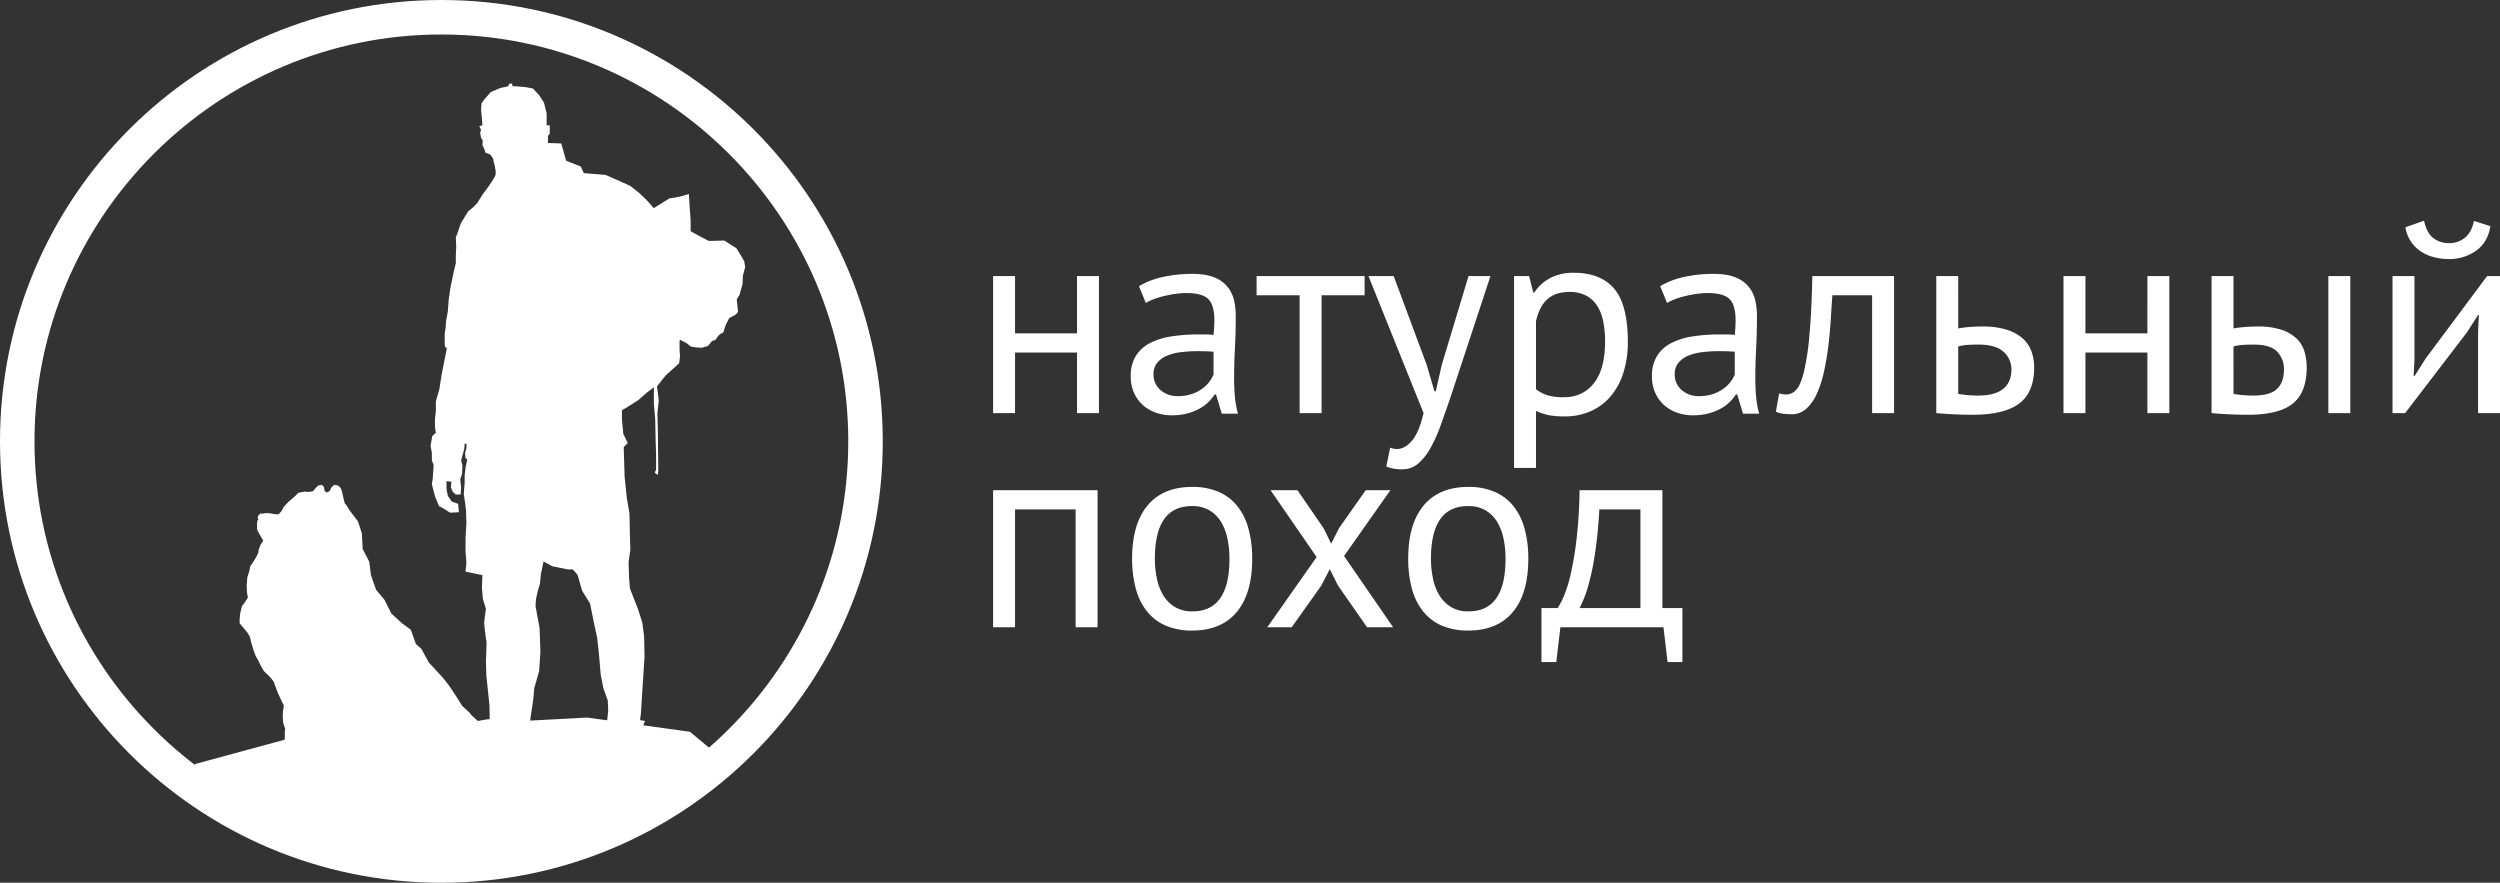 <svg xmlns="http://www.w3.org/2000/svg" width="1450" height="512" viewBox="0 0 1450 512">
  <rect x="0" y="0" width="1450" height="512" fill="#333333" stroke="none"/>
  <g id="Group_31" data-name="Group 31" transform="translate(2979 -1680)">
    <path id="Path_1" data-name="Path 1" d="M68.374-103.242H32.434v35.135H19.712V-147.6H32.434v33.227h35.94V-147.6H81.1v79.491H68.374Zm35.94-38.474a45.817,45.817,0,0,1,14.074-5.405,78.653,78.653,0,0,1,16.777-1.749q8.269,0,13.279,2.226a18.5,18.5,0,0,1,7.633,5.8,19.868,19.868,0,0,1,3.5,7.87,42.9,42.9,0,0,1,.875,8.585q0,9.539-.477,18.6t-.477,17.17q0,5.882.477,11.129a52.631,52.631,0,0,0,1.749,9.7h-9.382L149-78.918h-.8a26.46,26.46,0,0,1-3.578,4.372,22.936,22.936,0,0,1-5.168,3.816,32.643,32.643,0,0,1-7,2.782,33.685,33.685,0,0,1-9.064,1.113,27.49,27.49,0,0,1-9.462-1.59,22.1,22.1,0,0,1-7.554-4.531,21.186,21.186,0,0,1-5.009-7.075,22.959,22.959,0,0,1-1.829-9.38A22.069,22.069,0,0,1,102.4-101.1a20.639,20.639,0,0,1,8.031-7.472,39.691,39.691,0,0,1,12.4-3.975,98.647,98.647,0,0,1,15.982-1.192h4.373a30.908,30.908,0,0,1,4.373.318q.477-4.769.477-8.585,0-8.744-3.5-12.242t-12.722-3.5a44.571,44.571,0,0,0-5.8.409q-3.1.409-6.361,1.145a52.016,52.016,0,0,0-6.2,1.8,30.9,30.9,0,0,0-5.168,2.371Zm22.582,63.752a24.584,24.584,0,0,0,7.951-1.192,23.009,23.009,0,0,0,6.043-3.021,19.244,19.244,0,0,0,4.214-4.054,18.058,18.058,0,0,0,2.465-4.293v-13.2q-2.226-.159-4.532-.238t-4.532-.079a81.633,81.633,0,0,0-9.621.556,30.465,30.465,0,0,0-8.269,2.067,14.526,14.526,0,0,0-5.725,4.134,10.075,10.075,0,0,0-2.147,6.6,11.748,11.748,0,0,0,3.976,9.141A14.638,14.638,0,0,0,126.895-77.964Zm108.3-58.505H210.224v68.362H197.5v-68.362H172.535V-147.6h62.656ZM271.2-96.088l4.47,15.262h.8l3.511-15.421L295.461-147.6h12.722L284.647-76.215q-2.7,7.79-5.327,15.1a88.129,88.129,0,0,1-5.8,13.036,33.069,33.069,0,0,1-7.156,9.141,13.72,13.72,0,0,1-9.223,3.418,23.709,23.709,0,0,1-9.382-1.59l2.226-10.97a11.061,11.061,0,0,0,3.976.795q4.453,0,8.587-4.69t6.838-16.137L237.417-147.6h14.63Zm50.659-51.51h8.746l2.385,9.539h.636a24.325,24.325,0,0,1,9.462-8.506,28.977,28.977,0,0,1,13.279-2.941q15.9,0,23.695,9.38t7.792,30.683A57.924,57.924,0,0,1,385.23-91.4,39.412,39.412,0,0,1,377.836-77.8a32.415,32.415,0,0,1-11.529,8.585A36.425,36.425,0,0,1,351.279-66.2a47.557,47.557,0,0,1-9.3-.715,37.75,37.75,0,0,1-7.395-2.464v33.068H321.859Zm32.123,9.221q-8.11,0-12.8,4.213t-6.6,12.8v39.427a21.252,21.252,0,0,0,6.52,3.418,32.162,32.162,0,0,0,9.7,1.192q10.973,0,17.413-8.188t6.44-24.086a58.037,58.037,0,0,0-1.113-11.844,25.943,25.943,0,0,0-3.578-9.062,17.14,17.14,0,0,0-6.361-5.8A20.342,20.342,0,0,0,353.982-138.377Zm52.637-3.339a45.817,45.817,0,0,1,14.074-5.405,78.653,78.653,0,0,1,16.777-1.749q8.269,0,13.279,2.226a18.505,18.505,0,0,1,7.633,5.8,19.867,19.867,0,0,1,3.5,7.87,42.9,42.9,0,0,1,.875,8.585q0,9.539-.477,18.6t-.477,17.17q0,5.882.477,11.129a52.628,52.628,0,0,0,1.749,9.7h-9.382l-3.34-11.129h-.8a26.459,26.459,0,0,1-3.578,4.372,22.936,22.936,0,0,1-5.168,3.816,32.643,32.643,0,0,1-7,2.782,33.685,33.685,0,0,1-9.064,1.113,27.49,27.49,0,0,1-9.462-1.59,22.1,22.1,0,0,1-7.554-4.531,21.187,21.187,0,0,1-5.009-7.075,22.959,22.959,0,0,1-1.829-9.38,22.069,22.069,0,0,1,2.862-11.685,20.64,20.64,0,0,1,8.031-7.472,39.691,39.691,0,0,1,12.4-3.975,98.647,98.647,0,0,1,15.982-1.192H445.5a30.908,30.908,0,0,1,4.373.318q.477-4.769.477-8.585,0-8.744-3.5-12.242t-12.722-3.5a44.571,44.571,0,0,0-5.8.409q-3.1.409-6.361,1.145a52.013,52.013,0,0,0-6.2,1.8,30.9,30.9,0,0,0-5.168,2.371ZM429.2-77.964a24.584,24.584,0,0,0,7.951-1.192,23.009,23.009,0,0,0,6.043-3.021,19.246,19.246,0,0,0,4.214-4.054,18.059,18.059,0,0,0,2.465-4.293v-13.2q-2.226-.159-4.532-.238t-4.532-.079a81.633,81.633,0,0,0-9.621.556,30.465,30.465,0,0,0-8.269,2.067,14.526,14.526,0,0,0-5.725,4.134,10.075,10.075,0,0,0-2.147,6.6,11.748,11.748,0,0,0,3.976,9.141A14.638,14.638,0,0,0,429.2-77.964Zm100.345-58.505H506.487q-.477,6.677-.954,14.388T504.1-106.66q-.954,7.711-2.544,14.785a63.9,63.9,0,0,1-4.055,12.48,26.258,26.258,0,0,1-6.043,8.664,12.208,12.208,0,0,1-8.508,3.259,37.656,37.656,0,0,1-5.248-.318,14.547,14.547,0,0,1-3.976-1.113l1.908-10.652a13,13,0,0,0,4.135.636,7.7,7.7,0,0,0,5.725-2.7q2.544-2.7,4.453-10.254a146.443,146.443,0,0,0,3.181-20.906q1.272-13.354,1.749-34.817h47.389v79.491H529.545Zm49.934,57.233a70.588,70.588,0,0,0,11.291.954q10.019,0,14.789-3.9t4.771-11.049a13.474,13.474,0,0,0-4.612-10.493q-4.612-4.134-14.471-4.134-2.7,0-5.884.159a25.3,25.3,0,0,0-5.884.954Zm0-38q3.817-.636,7.315-.874t6.679-.238a46.45,46.45,0,0,1,13.994,1.828,25.473,25.473,0,0,1,9.3,5.008,18.383,18.383,0,0,1,5.168,7.552,27,27,0,0,1,1.59,9.3q0,14.467-8.667,20.986t-26.955,6.518q-10.177,0-21.15-.954V-147.6h12.722Zm109.727,13.99h-35.94v35.135H640.545V-147.6h12.722v33.227h35.94V-147.6h12.722v79.491H689.206ZM739.14-79.236a70.59,70.59,0,0,0,11.291.954q10.019,0,13.994-3.9T768.4-93.226a14.688,14.688,0,0,0-3.9-10.493q-3.9-4.134-13.6-4.134-2.7,0-5.884.159a25.3,25.3,0,0,0-5.884.954Zm0-38q3.817-.636,7.315-.874t6.679-.238a43.488,43.488,0,0,1,13.6,1.828,23.241,23.241,0,0,1,8.826,5.008,17.341,17.341,0,0,1,4.691,7.552,31.322,31.322,0,0,1,1.352,9.3q0,14.467-8.031,20.986t-26,6.518q-10.178,0-21.15-.954V-147.6H739.14ZM794.163-147.6h12.722v79.491H794.163Zm86.827,32.432.477-9.857h-.477l-6.52,10.175L838.689-68.107h-7.315V-147.6H844.1v48.489l-.477,9.38h.636l6.2-9.857L886.238-147.6h7.474v79.491H880.99Zm-31.328-64.546q1.59,7.313,5.486,10.175a14.778,14.778,0,0,0,8.985,2.862A14.587,14.587,0,0,0,873.2-169.7q3.976-3.021,5.407-9.857l9.542,3.021q-1.431,9.221-8.19,14.149a26.648,26.648,0,0,1-16.141,4.928,33.19,33.19,0,0,1-8.508-1.113,25.028,25.028,0,0,1-7.554-3.339,21.008,21.008,0,0,1-5.725-5.723,20.432,20.432,0,0,1-3.18-8.267ZM67.578-12.265H32.434V56.1H19.712V-23.393H80.3V56.1H67.578Zm32.759,28.617q0-20.191,8.985-30.922T135.164-25.3a37.822,37.822,0,0,1,15.5,2.941,28.13,28.13,0,0,1,10.893,8.426,36.428,36.428,0,0,1,6.361,13.2,65.948,65.948,0,0,1,2.067,17.091q0,20.191-8.985,30.922T135.164,58.005a37.822,37.822,0,0,1-15.5-2.941,28.131,28.131,0,0,1-10.893-8.426,36.428,36.428,0,0,1-6.361-13.2A65.947,65.947,0,0,1,100.338,16.352Zm13.2,0a55.24,55.24,0,0,0,1.193,11.606,30.585,30.585,0,0,0,3.737,9.7,20.114,20.114,0,0,0,6.679,6.677,18.761,18.761,0,0,0,10.019,2.544q21.627.159,21.627-30.524A56.029,56.029,0,0,0,155.6,4.587a30.585,30.585,0,0,0-3.737-9.7,19.406,19.406,0,0,0-6.679-6.6,19.234,19.234,0,0,0-10.019-2.464Q113.537-14.331,113.537,16.352Zm93.825-.954L180.645-23.393h15.584L211.337-1.454l4.453,9.062L220.4-1.454l15.425-21.939h14.312L223.264,14.762,251.729,56.1H236.622L219.765,31.932l-4.771-9.539-4.93,9.539L192.89,56.1H178.737Zm53.114.954q0-20.191,8.985-30.922T295.3-25.3a37.821,37.821,0,0,1,15.5,2.941A28.13,28.13,0,0,1,321.7-13.934a36.428,36.428,0,0,1,6.361,13.2,65.947,65.947,0,0,1,2.067,17.091q0,20.191-8.985,30.922T295.3,58.005a37.821,37.821,0,0,1-15.5-2.941A28.13,28.13,0,0,1,268.9,46.638a36.428,36.428,0,0,1-6.361-13.2A65.948,65.948,0,0,1,260.475,16.352Zm13.2,0a55.239,55.239,0,0,0,1.193,11.606,30.585,30.585,0,0,0,3.737,9.7,20.114,20.114,0,0,0,6.679,6.677A18.761,18.761,0,0,0,295.3,46.876q21.627.159,21.627-30.524a56.03,56.03,0,0,0-1.193-11.765A30.585,30.585,0,0,0,312-5.111a19.406,19.406,0,0,0-6.679-6.6A19.234,19.234,0,0,0,295.3-14.173Q273.675-14.331,273.674,16.352ZM419.5,76.288h-8.587L408.527,56.1H348.734l-2.385,20.191h-8.587V44.969h9.382a40.282,40.282,0,0,0,3.34-6.28,73.988,73.988,0,0,0,4.055-12.719,184.955,184.955,0,0,0,3.5-20.35,282.917,282.917,0,0,0,1.829-29.014h48.025V44.969H419.5ZM395.169,44.969V-12.265H371.316Q371-5.587,370.2,2.282t-2.147,15.739a130.235,130.235,0,0,1-3.419,14.865,65.226,65.226,0,0,1-4.771,12.083Z" transform="translate(-2422.712 1987.712)" fill="#fff"/>
    <g id="Group_28" data-name="Group 28" transform="translate(2023 801)">
      <g id="small" transform="translate(-5002 879)">
        <path id="Фигура_1" data-name="Фигура 1" d="M115.651,414.928l-10.537-3.856-7.71-4.628-7.453-5.4-6.425-4.37-1.285-3.6v-4.628l1.542-4.628,1.542-.771,2.827-.771,3.855.771,3.341.514,5.4-1.8.257-4.627,1.285-6.17.771-7.455-.257-5.656-2.57-7.2-1.542-7.97-1.028-12.083-1.028-9.255-2.056-9.512-2.056-10.283L87.895,294.1s-2.344-8.407-2.57-9A30.252,30.252,0,0,0,82.5,281.76H79.671l-9-1.8-5.14-2.828-1.542,7.455-.514,5.4-1.285,4.37-1.028,4.628L60.91,303.1l2.313,12.6.514,13.625-.771,11.569-2.827,9.769-.514,6.17-2.056,13.882-.257,7.712-.514,8.484-.257,7.2.514,5.656-2.827,6.17-1.542.257H48.573L44.2,406.7l-3.6-.514-6.682-2.057L29.812,401.3s-2.725-2.816-2.57-3.342c.162-.551,2.465-3.618,1.542-3.6l1.285-3.342,2.57.514,2.57-5.913-.771-10.54-.257-14.4-1.8-17.224-.257-8.741s.53-11.1.257-11.569-1.194-9.376-1.285-10.026,1.028-8.484,1.028-8.484-1.775-5.745-1.8-6.17-.514-5.656-.514-5.656l.257-7.712L20.3,283.046l.514-5.4-.514-6.17v-7.97l.514-8.741-.257-7.455-.514-4.113-.771-5.142.514-6.427v-4.37l.514-4.627L21.331,218l-1.028-.771-.257-2.828.771-3.085v-2.314l-1.028-.257-.257,3.342-1.028,3.6-.771,3.085.771,2.571-.257,5.142-1.028,3.085.514,4.628-.257,4.113H14.649l-1.8-1.543L11.822,234.2l.257-3.342L9.252,230.6v4.628l.771,3.856,2.313,3.342,3.6,1.285.257,1.8.257,3.085-5.14.257-3.6-2.314L4.883,245,2.57,239.342.771,232.4l.514-3.342.514-7.712L.771,218.519v-4.37L0,210.035l1.028-5.656,2.056-1.8-.514-3.342v-4.885l.514-4.37v-5.656l2.056-7.2L6.425,168.9,9.509,153.22l-1.028-.257-.257-1.8v-5.913l.514-3.856L9,137.8l1.028-5.656.514-6.941,1.028-6.941,1.8-8.741,1.285-5.4v-4.37l.257-4.885-.257-5.656,1.285-3.342,1.542-4.628,2.313-3.856,2.056-3.342,2.57-2.057,2.57-2.571,1.8-2.828,1.8-2.828L32.9,60.671l2.313-3.342,1.8-2.828.771-1.8V50.9l-.514-3.085-.514-2.057-.514-2.314L34.7,41.133,31.868,40.1,31.1,37.791l-1.028-2.314.257-2.314-1.028-1.8-.514-2.828.514-1.8L28.27,24.68l1.8-.514-.257-3.856L29.3,15.425l.257-3.856L31.1,9.255l3.855-4.37,5.4-2.314,4.626-1.028L45.746,0h1.542l.257,1.542h1.8l5.911.514,4.112.771,3.6,3.856,2.827,4.37,1.542,6.17v6.941h1.8V29.05l-1.028,1.285v4.113l7.71.257,2.827,10.026,8.481,3.342,1.8,3.856,6.425.514,6.168.514,8.224,3.6,6.168,2.828,4.883,3.856L124.9,67.1l4.626,5.142,1.542-1.028,7.453-4.628,6.168-1.028,5.14-1.543.514,8.484.514,6.684v6.427l4.112,2.314,6.425,3.342,9-.257,4.369,2.828,2.57,1.543,2.57,4.113,2.056,3.6.514,3.342-1.285,4.884-.257,5.142-1.285,4.37-.257,1.285-1.8,3.085.771,7.2-1.285,1.543L173.22,136l-2.056,4.113-1.285,4.113-2.57,1.543-2.056,2.828-2.056.771-2.313,2.828-3.6,1.028-3.6-.257-2.827-.514-2.57-2.057-3.6-1.8-.257.771v4.628l.257,4.37-.514,3.856-7.71,6.941-5.14,6.427.514,3.6.514,4.628-.771,7.455.257,9.769.257,23.137L131.842,227l-1.8-1.285.771-1.8v-8.741l-.257-8.227-.257-12.6-.771-8.484V176.1l-4.369,3.342-4.626,4.113-5.654,3.6-3.855,2.314v5.4l.771,8.227,2.57,5.4-2.313,2.314.514,17.224,1.285,12.34,1.542,9,.257,13.368.257,7.455-1.028,7.455.257,8.741.514,6.427,4.626,11.826,2.57,7.969,1.028,7.97.257,11.826L123.1,348.087l-1.028,16.453-.514,4.627,2.827.514-1.028,2.571,1.028,2.314-2.313,6.941.771,5.142-.514,7.2.514,9.255.514,5.656v4.113l-1.542,2.314Z" transform="translate(249.711 48.493)" fill="#fff"/>
        <path id="Фигура_2" data-name="Фигура 2" d="M1099.13,1677.073l20.93,1.692-.748,2.176.748,2.175-2.243,5.8.249,4.109-.249,7.493.249,5.559-.32,3.13-.257,5.913-2.056,2.057-4.112,2.057-9.949-1.554-7.973-4.593-5.98-4.593-6.478-4.351L1079.2,1701l.249-4.593.748-3.626,2.492-1.934,1.744-.484,2.492.725,1.744.242h2.242l1.495.242,2.99-1.209,1.744-.725v-2.659l.747-3.626,1-2.9Z" transform="translate(-809.44 -1257.869)" fill="#fff"/>
        <g id="Эллипс_1" data-name="Эллипс 1" fill="none">
          <path d="M256,0C397.385,0,512,114.615,512,256S397.385,512,256,512,0,397.385,0,256,114.615,0,256,0Z" stroke="none"/>
          <path d="M 256 20 C 125.869 20 20 125.869 20 256 C 20 386.131 125.869 492 256 492 C 386.131 492 492 386.131 492 256 C 492 125.869 386.131 20 256 20 M 256 0 C 397.385 0 512 114.615 512 256 C 512 397.385 397.385 512 256 512 C 114.615 512 0 397.385 0 256 C 0 114.615 114.615 0 256 0 Z" stroke="none" fill="#fff"/>
        </g>
        <path id="Фигура_3" data-name="Фигура 3" d="M452,1692l66.24-18,75.988-4.5,85.237-4.5,59.741,8.249,12,10-31.5,29.745-48.742,27.246-70.239,13.748-54.242-4.249-46.493-20-45.243-26Z" transform="translate(-339.018 -1248.814)" fill="#fff"/>
        <path id="Фигура_4" data-name="Фигура 4" d="M568.326,1141.434l-1.541,1.369-.342,1.541.514.685-.685.856-.171,1.712v3.424l.685,1.2,1.2,2.225,1.027,1.712.685,1.2-1.541,2.4-1.027,2.568-.342,2.225-1.2,2.4-1.883,3.081-1.541,2.225-.514,2.739-1.2,3.766-.342,4.793.171,3.937.514,2.91-1.883,2.91-1.541,2.054-1.027,4.108-.342,3.595v2.225l4.451,5.307,1.541,2.568.685,3.081,1.37,4.622,1.2,3.252,1.541,2.739,1.541,3.081,1.2,2.225,1.027,1.37,2.739,2.568,2.4,2.91,1.2,3.252,1.2,3.252,2.4,5.135,1.2,2.4-.514,2.91-.171,3.937.342,3.595,1.027,2.739-.171,2.054v3.937l-1.027,3.595-1.883,2.054-1.712.342-3.6.685-2.054,1.883-1.37,1.883-.685,1.541,1.027,1.2,1.883.342,1.712.171,2.226.514,2.4.685,1.883-.171,6.334-.171,13.867,1.027,13.353-.342,26.878,10.271,25.508-2.225h6.334l18.489-.342,34.582,2.225,14.38-7.361-3.6-8.9-1.37-6.676-2.226-5.649-4.451-4.108-9.929-3.937-8.217-.856-11.984,1.2-4.794.856-3.424-3.081-1.712-2.054-3.937-3.595-3.424-5.478-4.451-6.676-3.253-4.108-8.217-8.9-4.28-7.874-3.253-2.91-2.91-8.217-5.136-3.766L644,1199.635l-3.938-7.874-4.965-5.991-2.91-8.388-1.027-7.874-3.766-7.19-.514-9.244-2.226-6.847-2.739-3.595-2.054-2.739-1.712-2.739-1.2-1.541-.856-3.424-.685-3.252-.856-2.225-1.541-1.37-2.226-.342-1.541,1.541-1.027,2.054-1.541.856-1.37-.856-.342-2.225-1.2-1.369-2.054.342-1.37,1.2-1.2,1.541-.856.685-2.226.342-2.4-.171-3.6.685-1.883,1.883-3.938,3.424-2.568,2.739-1.37,2.568-1.712,1.883-2.739-.171-2.4-.513h-2.739l-1.883.342Z" transform="translate(-417.022 -843.794)" fill="#fff"/>
      </g>
    </g>
  </g>
</svg>
